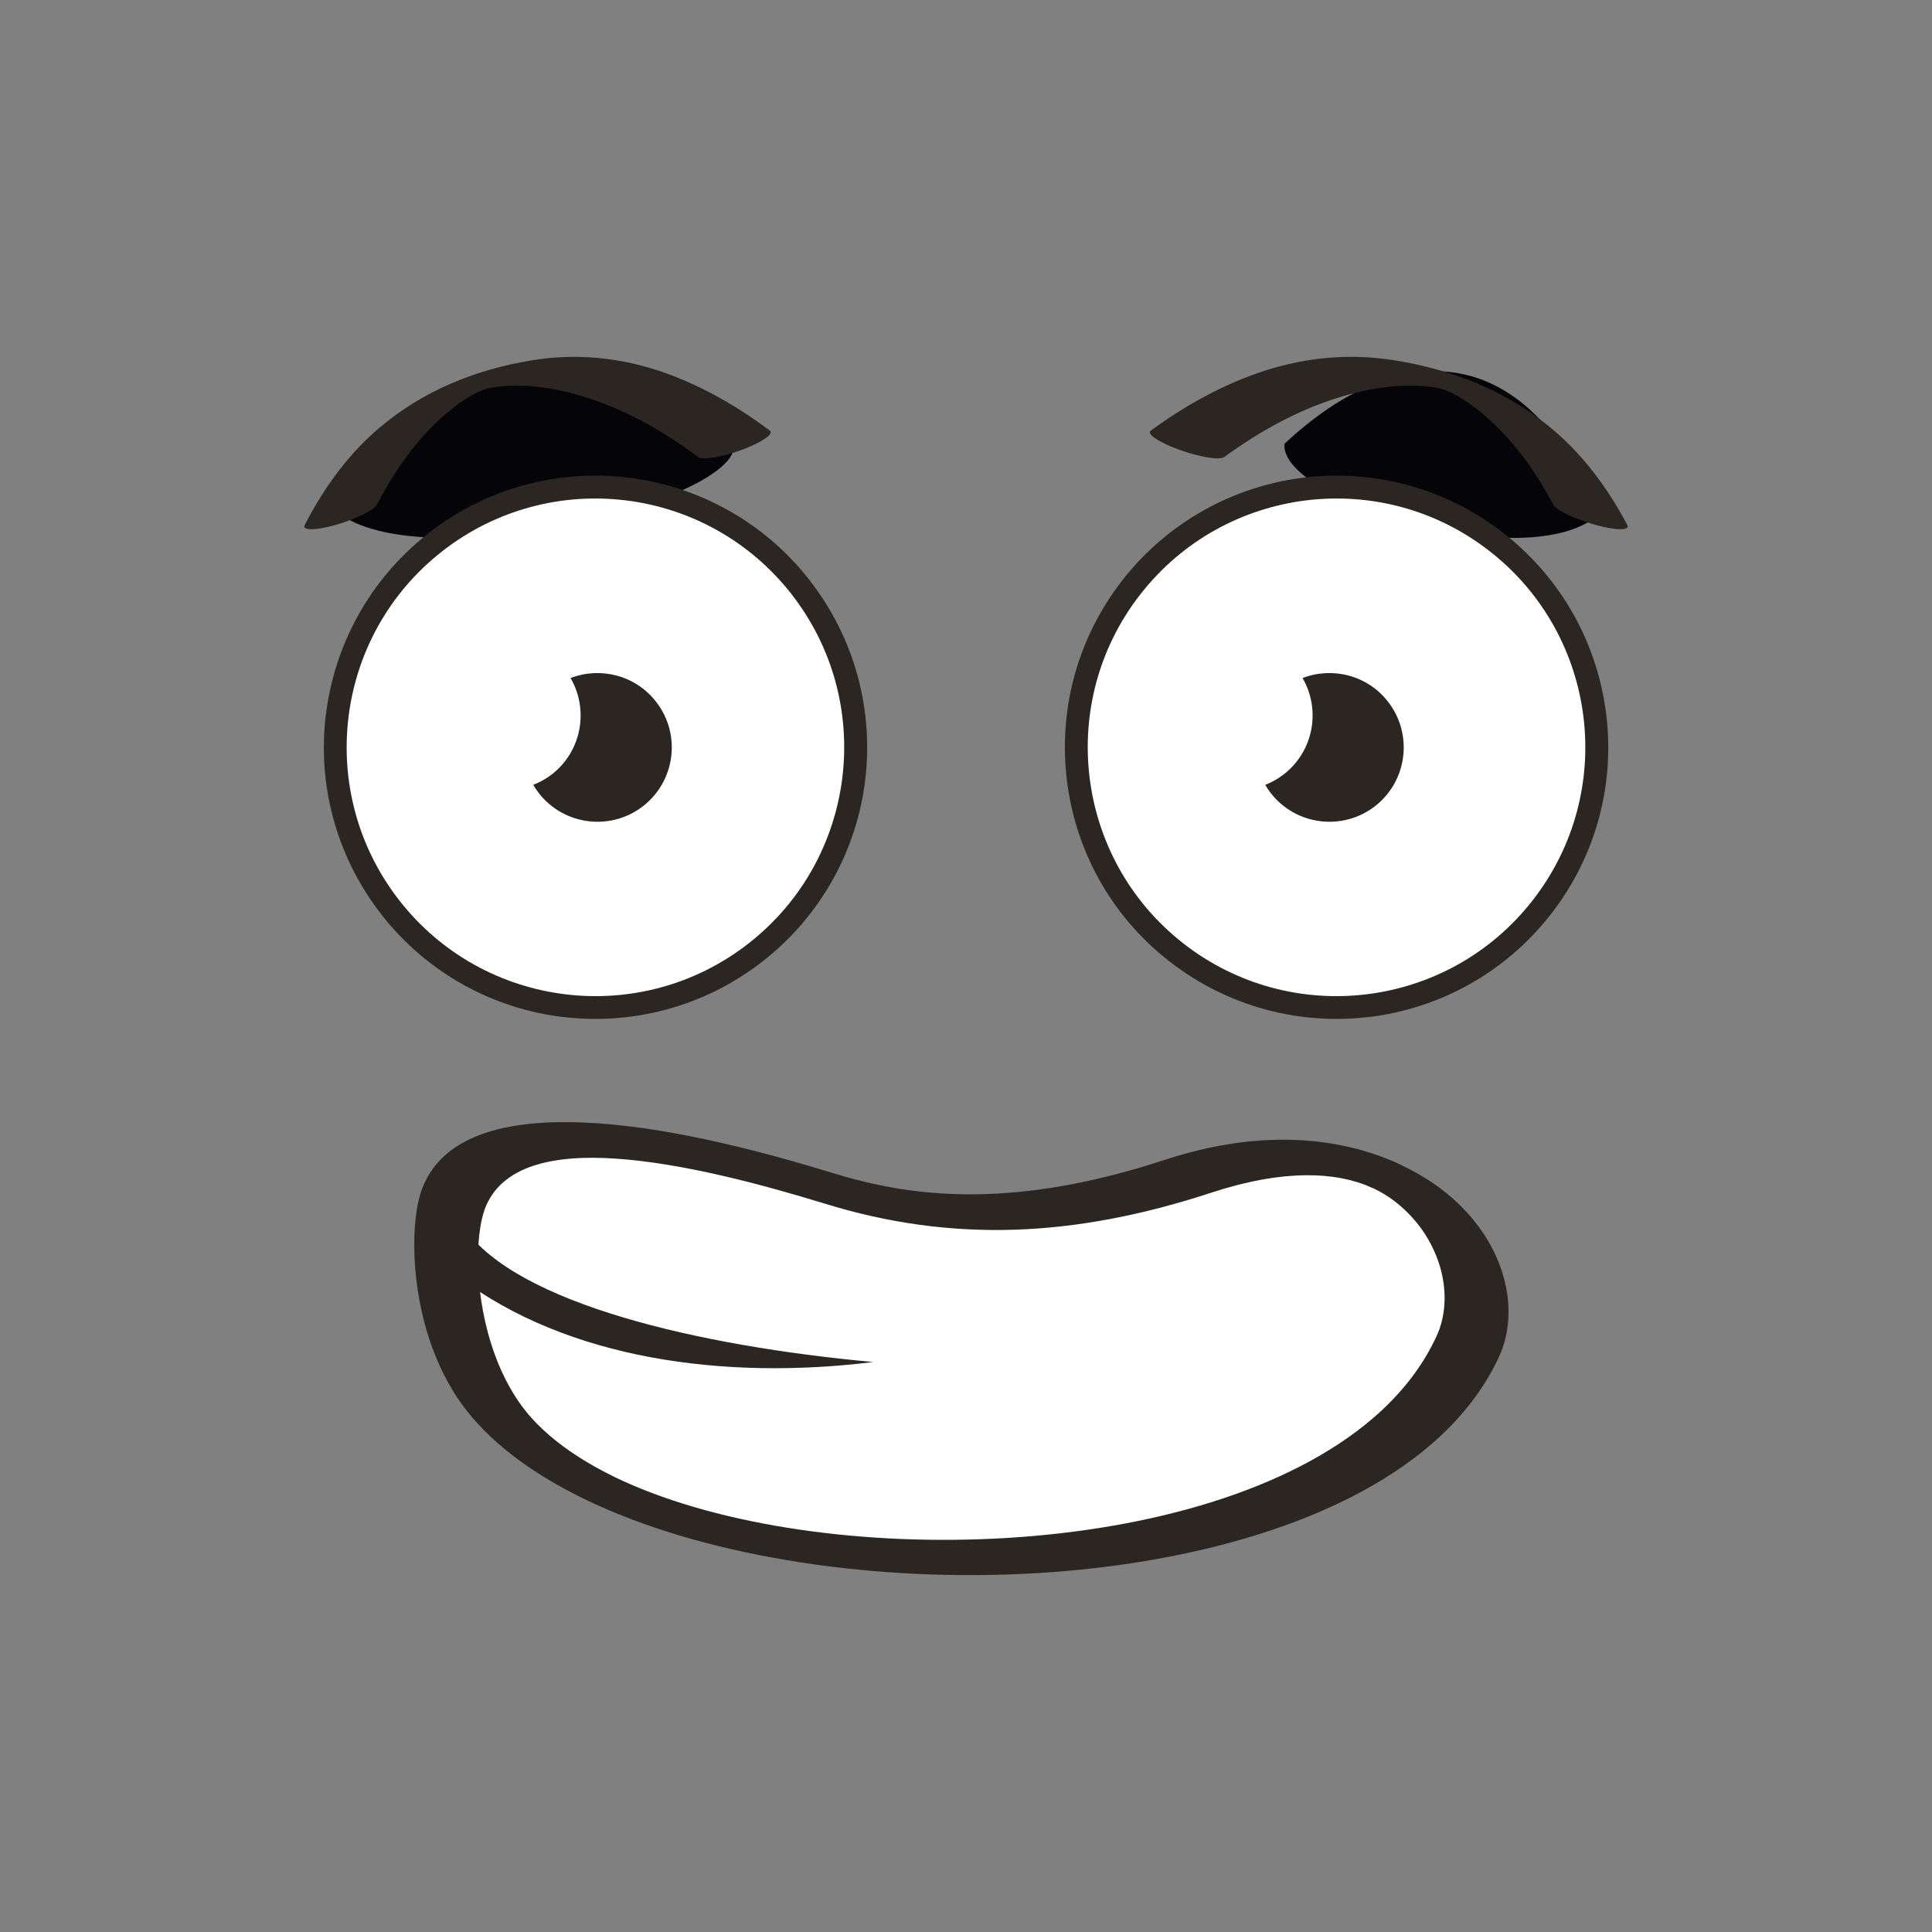 <?xml version="1.0" standalone="no"?><!DOCTYPE svg PUBLIC "-//W3C//DTD SVG 1.1//EN" "http://www.w3.org/Graphics/SVG/1.1/DTD/svg11.dtd"><svg class="icon" width="200px" height="200.00px" viewBox="0 0 1024 1024" version="1.1" xmlns="http://www.w3.org/2000/svg"><rect x="0" y="0" width="1024" height="1024" fill="#808080" stroke="none"/><path d="M265.56 750.906c-31.015-36.02-33.13-94.541-25.338-115.441 19.971-53.411 130.096-26.938 199.867-5.47 58.778 18.113 118.227 16.72 189.752-6.709 116.679-38.291 169.213 43.813 148.158 89.999-65.28 143.359-422.646 141.759-512.439 37.62z" fill="#FFFFFF" /><path d="M280.422 750.08l-0.413-0.464-0.206-0.258c-3.612-4.283-6.812-9.082-9.753-14.295-3.045-5.47-5.625-11.147-7.689-16.875-11.147-30.344-10.682-63.216-5.367-77.459 8.618-23.016 36.382-28.899 69.409-26.628 35.556 2.374 77.924 13.779 110.899 23.893 32.976 10.166 65.951 14.862 100.475 13.779 33.027-1.084 67.396-7.534 104.5-19.713 38.136-12.488 66.106-11.095 84.89-2.529l0.98 0.413c7.947 3.767 14.759 9.134 20.384 15.378 6.605 7.225 11.25 15.533 14.088 24.048 4.386 13.417 4.077 27.247-1.135 38.652-7.534 16.41-18.991 30.911-33.543 43.451-44.638 38.497-118.176 59.088-194.396 63.681-74.466 4.49-150.738-6.244-203.427-30.241-20.797-9.599-37.93-21.21-49.696-34.833z m-30.086 1.239l0.413 0.464c15.482 17.959 37.878 33.182 65.126 45.619 62.545 28.538 150.119 41.387 233.874 36.382 81.949-4.954 160.956-26.989 208.846-68.274 15.636-13.521 27.97-29.054 36.072-46.754 6.089-13.366 6.451-29.518 1.29-45.154-3.458-10.631-9.495-21.106-18.01-30.499-8.876-9.857-20.59-18.681-35.195-25.545-0.413-0.258-0.929-0.464-1.393-0.722-31.686-14.449-73.64-18.578-123.904-2.116-34.317 11.25-65.487 17.184-94.799 18.165-27.764 0.929-53.927-2.787-79.678-10.682-36.794-11.302-84.374-23.996-126.278-26.835-44.484-3.045-81.742 4.593-93.096 34.988-5.831 15.688-6.451 51.347 5.522 83.91 2.374 6.502 5.264 12.953 8.67 18.991 3.303 5.935 7.225 11.766 11.921 17.288 0.155 0.31 0.361 0.516 0.619 0.774z" fill="#2B2622" /><path d="M243.215 676.956c5.573-10.115-2.167-15.224 3.406-25.338 28.228 39.271 122.923 61.72 216.225 70.286-79.007 9.753-161.885-1.445-219.631-44.948z" fill="#2B2622" /><path d="M180.669 272.836c46.909 32.872 211.684-7.38 208.433-37.569-76.995-57.695-160.801-54.753-208.433 37.569z" fill="#050509" /><path d="M370.06 242.286c2.271 1.703 12.592 0 23.119-3.87 10.476-3.87 17.133-8.412 14.862-10.166-19.404-14.553-39.323-25.286-59.036-31.789-21.623-7.122-44.019-9.186-66.467-5.573-31.428 5.006-59.088 16.823-81.588 35.969-14.965 12.695-28.331 29.776-39.478 51.45-1.548 2.941 5.831 2.941 16.462-0.103 10.579-3.045 20.384-7.896 21.932-10.837 10.682-20.694 23.016-36.64 36.588-48.148 9.753-8.308 17.855-12.746 24.306-13.83 15.43-2.477 32.924-0.361 51.76 5.831 19.042 6.244 38.497 16.772 57.54 31.066z" fill="#2B2622" /><path d="M847.253 272.836c-37.465 32.872-169.058-7.38-166.478-37.569 61.513-57.695 128.393-54.753 166.478 37.569z" fill="#050509" /><path d="M648.831 242.286c-2.374 1.703-12.953 0-23.687-3.87-10.785-3.87-17.597-8.412-15.224-10.166 19.92-14.553 40.252-25.286 60.481-31.789 22.139-7.122 45.154-9.186 68.119-5.573 32.098 5.006 60.533 16.823 83.549 35.969 15.327 12.695 29.002 29.776 40.458 51.45 1.548 2.941-5.986 2.941-16.875-0.103-10.837-3.045-20.952-7.896-22.448-10.837-10.94-20.694-23.635-36.64-37.465-48.148-9.96-8.308-18.32-12.746-24.874-13.83-15.791-2.477-33.75-0.361-52.998 5.831-19.61 6.244-39.53 16.772-59.036 31.066zM226.908 282.641l0.052-0.052 0.052 0.052c31.324-24.461 69.615-33.956 106.152-29.467 36.485 4.49 71.318 22.913 95.831 54.185l0.052-0.052 0.052 0.052v0.052l-0.052 0.052c24.512 31.376 33.956 69.667 29.518 106.152-4.49 36.536-22.964 71.37-54.237 95.831l0.052 0.052-0.052 0.052h-0.052v-0.052c-31.376 24.461-69.615 33.956-106.203 29.467v0.052c-36.536-4.49-71.318-22.913-95.882-54.237v0.052l-0.052-0.052 0.052-0.052c-24.461-31.324-33.956-69.615-29.467-106.1l0.052-0.052c4.49-36.485 22.913-71.318 54.185-95.831v-0.103h-0.052z m14.965 19.094l-0.052 0.103-0.052-0.052c-25.957 20.384-41.284 49.334-45.051 79.781-3.767 30.447 4.077 62.287 24.409 88.245l0.052-0.052h0.052v0.103c20.281 25.957 49.283 41.284 79.678 45l0.052 0.052c30.395 3.716 62.236-4.128 88.296-24.461l-0.052-0.052h0.052l0.052-0.052v0.052c25.957-20.281 41.232-49.283 45-79.73 3.716-30.447-4.128-62.287-24.461-88.296l-0.052 0.052v-0.052l-0.052-0.052h0.052c-20.332-25.957-49.334-41.232-79.73-44.948-30.344-3.767-62.236 4.025-88.193 24.358z" fill="#2B2622" /><path d="M234.39 292.188c57.385-44.845 140.263-34.679 185.107 22.706 44.793 57.333 34.679 140.263-22.706 185.107-57.385 44.845-140.263 34.679-185.107-22.706-44.793-57.385-34.679-140.263 22.706-185.107z" fill="#FFFFFF" /><path d="M302.406 359.378c15.74-6.089 34.317-1.548 45.258 12.488 13.469 17.133 10.373 41.955-6.709 55.321-17.133 13.417-41.955 10.373-55.372-6.812-1.084-1.393-2.064-2.89-2.941-4.386 3.509-1.393 6.863-3.251 10.011-5.677 15.688-12.334 19.507-34.163 9.753-50.934z m28.744 30.241c5.006-3.922 12.282-3.045 16.204 1.961 3.922 5.006 2.993 12.334-2.013 16.256-5.057 3.922-12.282 3.045-16.204-2.013-3.974-5.006-3.045-12.282 2.013-16.204zM797.092 282.641l-0.052-0.052v0.052c-31.376-24.461-69.667-33.956-106.203-29.467-36.485 4.49-71.267 22.913-95.831 54.185v-0.052l-0.052 0.052-0.052 0.052 0.052 0.052c-24.512 31.376-33.956 69.667-29.467 106.152 4.438 36.536 22.861 71.37 54.185 95.831l-0.052 0.052 0.052 0.052h0.052l0.052-0.052c31.273 24.461 69.615 33.956 106.152 29.467v0.052c36.536-4.49 71.37-22.913 95.882-54.237l0.052 0.052 0.052-0.052-0.052-0.052c24.512-31.324 33.956-69.615 29.467-106.1v-0.052c-4.49-36.485-22.913-71.318-54.185-95.831l-0.052-0.103z m-14.965 19.094l0.052 0.103-0.052-0.103c26.061 20.384 41.336 49.386 45.103 79.781h-0.052c3.767 30.447-4.077 62.287-24.409 88.245l-0.052-0.052-0.052 0.052 0.052 0.052c-20.332 25.957-49.334 41.284-79.781 45l-0.052 0.052c-30.395 3.716-62.236-4.128-88.245-24.461v-0.052l-0.052-0.052-0.052 0.052c-25.957-20.281-41.232-49.283-45-79.73-3.716-30.447 4.128-62.287 24.461-88.296l0.052 0.052 0.052-0.052v-0.052c20.281-25.957 49.283-41.232 79.73-44.948 30.447-3.716 62.287 4.077 88.296 24.409z" fill="#2B2622" /><path d="M789.61 292.188c-57.385-44.845-140.263-34.679-185.107 22.706-44.845 57.333-34.679 140.263 22.655 185.107 57.385 44.845 140.263 34.679 185.107-22.706 44.845-57.385 34.73-140.263-22.655-185.107z" fill="#FFFFFF" /><path d="M690.373 359.378c15.74-6.089 34.369-1.548 45.258 12.488 13.417 17.133 10.373 41.955-6.709 55.321-17.184 13.417-41.955 10.373-55.372-6.812-1.084-1.393-2.116-2.89-2.941-4.386 3.509-1.393 6.863-3.251 9.96-5.677 15.74-12.334 19.558-34.163 9.805-50.934z m28.692 30.241c5.057-3.922 12.334-3.045 16.204 1.961 3.974 5.006 3.045 12.334-1.961 16.256-5.057 3.922-12.282 3.045-16.256-2.013-3.87-5.006-3.045-12.282 2.013-16.204z" fill="#2B2622" /></svg>